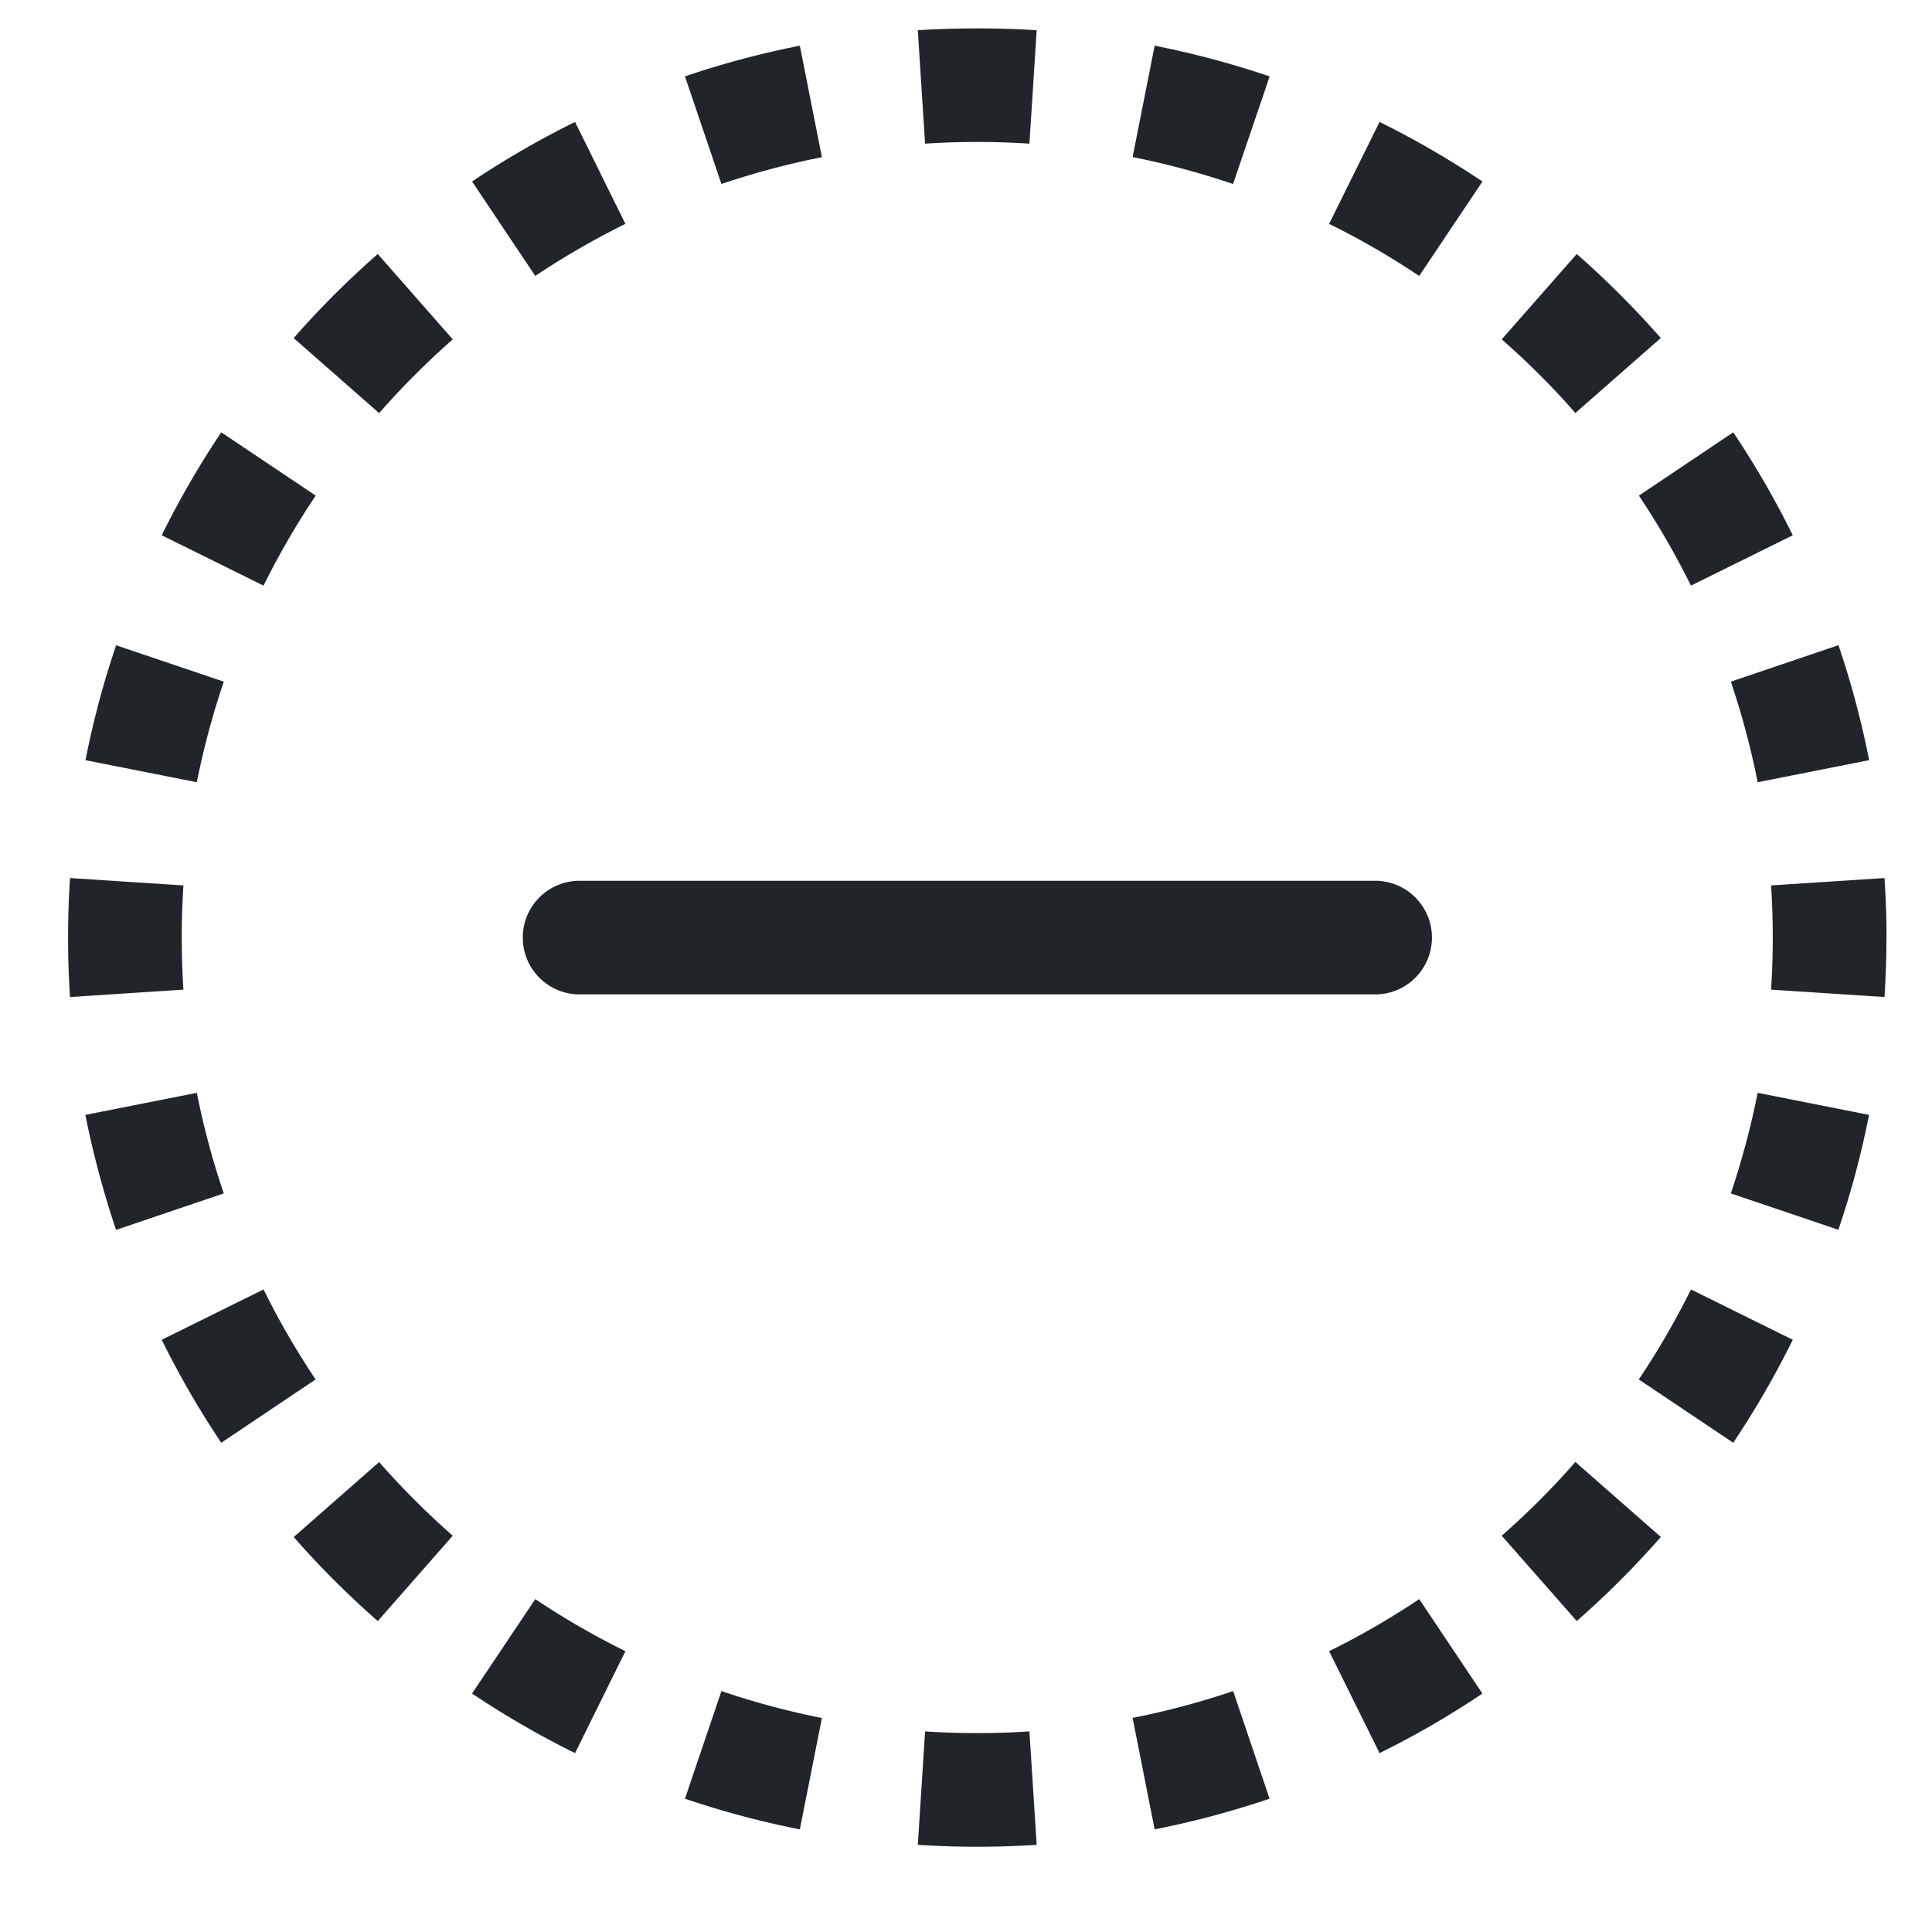 <svg xmlns="http://www.w3.org/2000/svg" width="17" height="17" fill="none" viewBox="0 0 17 17">
  <path fill="#212529" d="M8.6.25c-.177 0-.351.005-.524.016l.064.998a7.11 7.11 0 0 1 .918 0l.064-.998A8.113 8.113 0 0 0 8.6.25ZM7.038.402a7.955 7.955 0 0 0-1.011.27l.321.947c.287-.097.582-.176.884-.236L7.038.402Zm4.133.27a7.945 7.945 0 0 0-1.011-.27l-.194.98c.302.06.597.14.884.237l.322-.947Zm1.873.925a7.991 7.991 0 0 0-.905-.524l-.444.897c.275.135.54.289.793.458l.556-.83ZM5.06 1.073c-.314.155-.617.33-.906.524l.556.831a6.99 6.99 0 0 1 .793-.458l-.443-.897ZM3.324 2.235c-.262.23-.51.477-.74.74l.752.66a7.05 7.05 0 0 1 .648-.649l-.66-.751Zm11.29.74a8.045 8.045 0 0 0-.74-.74l-.66.751c.23.202.447.418.648.648l.752-.66Zm1.161 1.735a7.98 7.98 0 0 0-.524-.906l-.83.557c.169.253.322.517.458.792l.896-.443ZM1.947 3.804c-.194.29-.369.592-.524.906l.896.443c.136-.275.29-.54.459-.792l-.831-.557Zm-.925 1.873a7.944 7.944 0 0 0-.27 1.012l.98.194c.06-.302.14-.598.237-.885l-.947-.32Zm15.425 1.012a7.943 7.943 0 0 0-.27-1.012l-.947.321c.097.287.176.583.236.885l.98-.194ZM.616 7.726a8.113 8.113 0 0 0 0 1.047l.998-.065a7.11 7.11 0 0 1 0-.917l-.998-.065ZM16.6 8.25c0-.176-.007-.35-.018-.524l-.998.065a7.11 7.11 0 0 1 0 .917l.998.065c.011-.173.017-.348.017-.524ZM.751 9.81c.069.346.16.684.27 1.012l.948-.321a6.948 6.948 0 0 1-.237-.885l-.98.194Zm15.425 1.012a7.94 7.94 0 0 0 .27-1.012l-.98-.194c-.06.302-.14.598-.236.885l.946.32Zm-14.753.967c.155.314.33.617.524.906l.83-.557a6.987 6.987 0 0 1-.458-.792l-.896.443Zm13.828.906a7.98 7.98 0 0 0 .524-.906l-.896-.443c-.136.275-.29.54-.459.792l.831.557Zm-12.667.829c.23.263.478.51.74.74l.66-.751a7.049 7.049 0 0 1-.648-.648l-.752.66Zm11.29.74c.262-.23.51-.477.74-.74l-.752-.66c-.201.23-.418.447-.648.649l.66.751Zm-1.735 1.162c.314-.155.616-.33.905-.524l-.556-.831a6.92 6.92 0 0 1-.793.458l.444.897Zm-7.985-.524c.289.193.592.369.906.524l.443-.897a6.984 6.984 0 0 1-.793-.458l-.556.83Zm1.873.925c.328.111.666.202 1.011.27l.194-.98a6.937 6.937 0 0 1-.884-.237l-.321.947Zm4.133.27a7.943 7.943 0 0 0 1.011-.27l-.32-.947a6.933 6.933 0 0 1-.885.236l.194.981Zm-2.084.136a8.1 8.1 0 0 0 1.046 0l-.064-.998a7.11 7.11 0 0 1-.918 0l-.064.998ZM5.1 7.75a.5.5 0 0 0 0 1h7a.5.5 0 1 0 0-1h-7Z"/>
</svg>
